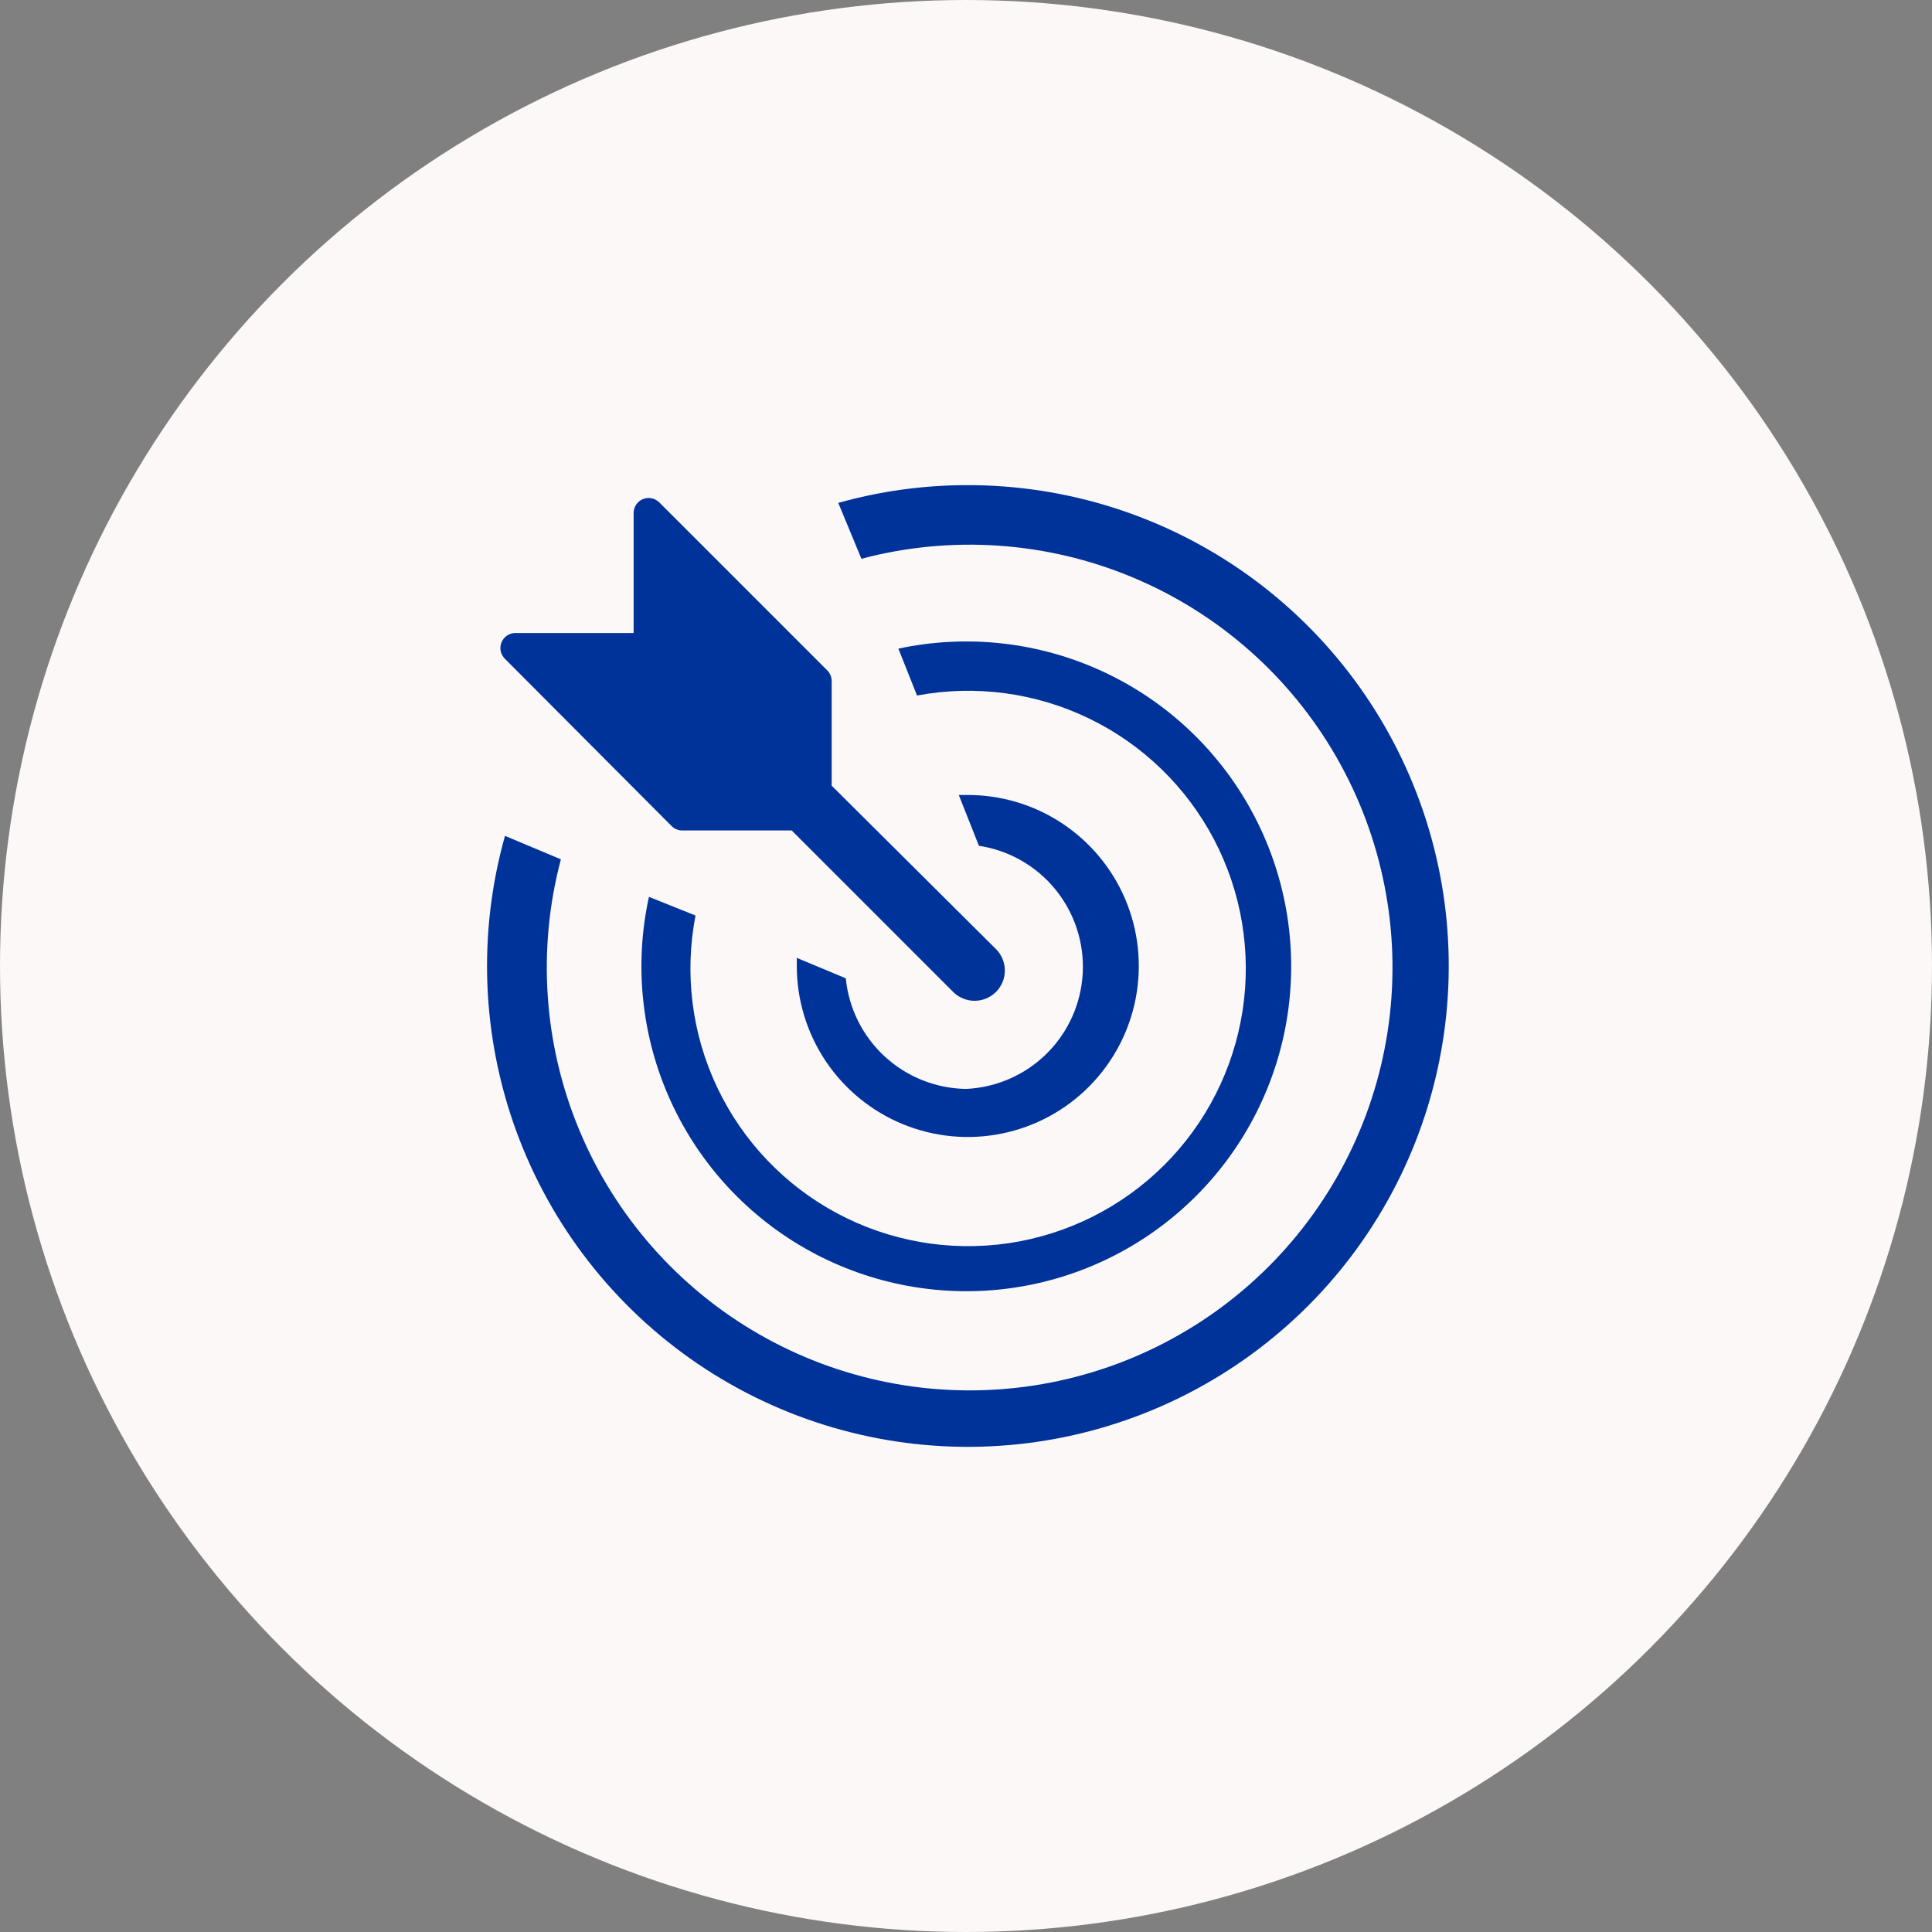 <svg width="100" height="100" viewBox="0 0 100 100" fill="none" xmlns="http://www.w3.org/2000/svg">
<rect x="0" y="0" width="100" height="100" fill="#808080" stroke="none"/>
<circle cx="50" cy="50" r="50" fill="#FBF8F7"/>
<path d="M50 25.111C47.765 25.117 45.541 25.426 43.389 26.029L44.587 28.922C49.239 27.69 54.167 28.026 58.609 29.878C63.051 31.729 66.759 34.993 69.159 39.164C71.559 43.336 72.518 48.182 71.886 52.953C71.254 57.723 69.068 62.153 65.665 65.556C62.262 68.959 57.832 71.145 53.062 71.777C48.291 72.409 43.445 71.45 39.273 69.05C35.102 66.65 31.838 62.942 29.987 58.5C28.135 54.058 27.799 49.13 29.031 44.478L26.138 43.264C24.726 48.287 24.928 53.627 26.716 58.528C28.504 63.43 31.787 67.646 36.101 70.58C40.416 73.514 45.543 75.018 50.759 74.88C55.975 74.741 61.015 72.967 65.167 69.808C69.32 66.649 72.375 62.265 73.9 57.275C75.425 52.285 75.344 46.943 73.667 42.002C71.99 37.061 68.803 32.772 64.556 29.741C60.31 26.71 55.218 25.09 50 25.111V25.111Z" fill="#003399"/>
<path d="M33.589 46.422C32.812 49.97 33.206 53.673 34.709 56.979C36.212 60.285 38.746 63.015 41.93 64.761C45.114 66.507 48.778 67.176 52.373 66.667C55.969 66.158 59.303 64.498 61.877 61.936C64.451 59.375 66.127 56.049 66.654 52.456C67.18 48.862 66.529 45.195 64.798 42.003C63.068 38.81 60.35 36.264 57.051 34.744C53.753 33.225 50.051 32.814 46.5 33.573L47.465 36C50.486 35.434 53.609 35.852 56.376 37.192C59.142 38.532 61.406 40.724 62.835 43.446C64.264 46.167 64.783 49.275 64.316 52.313C63.848 55.351 62.419 58.16 60.238 60.326C58.057 62.492 55.239 63.902 52.198 64.349C49.157 64.795 46.053 64.255 43.341 62.808C40.629 61.36 38.453 59.081 37.132 56.306C35.81 53.53 35.414 50.404 36 47.387L33.589 46.422Z" fill="#003399"/>
<path d="M50 56.362C48.441 56.339 46.945 55.743 45.797 54.687C44.649 53.631 43.931 52.19 43.778 50.638L41.242 49.58V50C41.242 51.754 41.764 53.469 42.741 54.927C43.717 56.384 45.105 57.519 46.728 58.186C48.351 58.853 50.135 59.023 51.855 58.673C53.574 58.324 55.151 57.472 56.385 56.225C57.619 54.977 58.455 53.392 58.786 51.669C59.117 49.946 58.928 48.163 58.244 46.547C57.559 44.932 56.41 43.556 54.943 42.595C53.475 41.633 51.755 41.13 50 41.149H49.627L50.669 43.778C52.224 44.013 53.635 44.819 54.628 46.038C55.621 47.258 56.125 48.803 56.042 50.373C55.958 51.944 55.294 53.426 54.177 54.534C53.06 55.641 51.571 56.292 50 56.362V56.362Z" fill="#003399"/>
<path d="M34.756 42.751C34.899 42.898 35.095 42.981 35.3 42.984H40.978L49.331 51.338C49.624 51.633 50.022 51.799 50.438 51.801C50.854 51.802 51.253 51.639 51.548 51.346C51.843 51.053 52.009 50.655 52.011 50.239C52.012 49.823 51.849 49.424 51.556 49.129L43.047 40.667V35.238C43.044 35.033 42.96 34.837 42.813 34.693L34.118 25.998C34.009 25.891 33.872 25.819 33.722 25.79C33.573 25.761 33.418 25.776 33.277 25.834C33.136 25.892 33.016 25.99 32.93 26.116C32.845 26.242 32.798 26.39 32.796 26.542V32.764H26.667C26.515 32.767 26.366 32.813 26.24 32.899C26.114 32.985 26.017 33.105 25.959 33.246C25.901 33.387 25.885 33.541 25.914 33.691C25.943 33.84 26.016 33.978 26.122 34.087L34.756 42.751Z" fill="#003399"/>
</svg>
